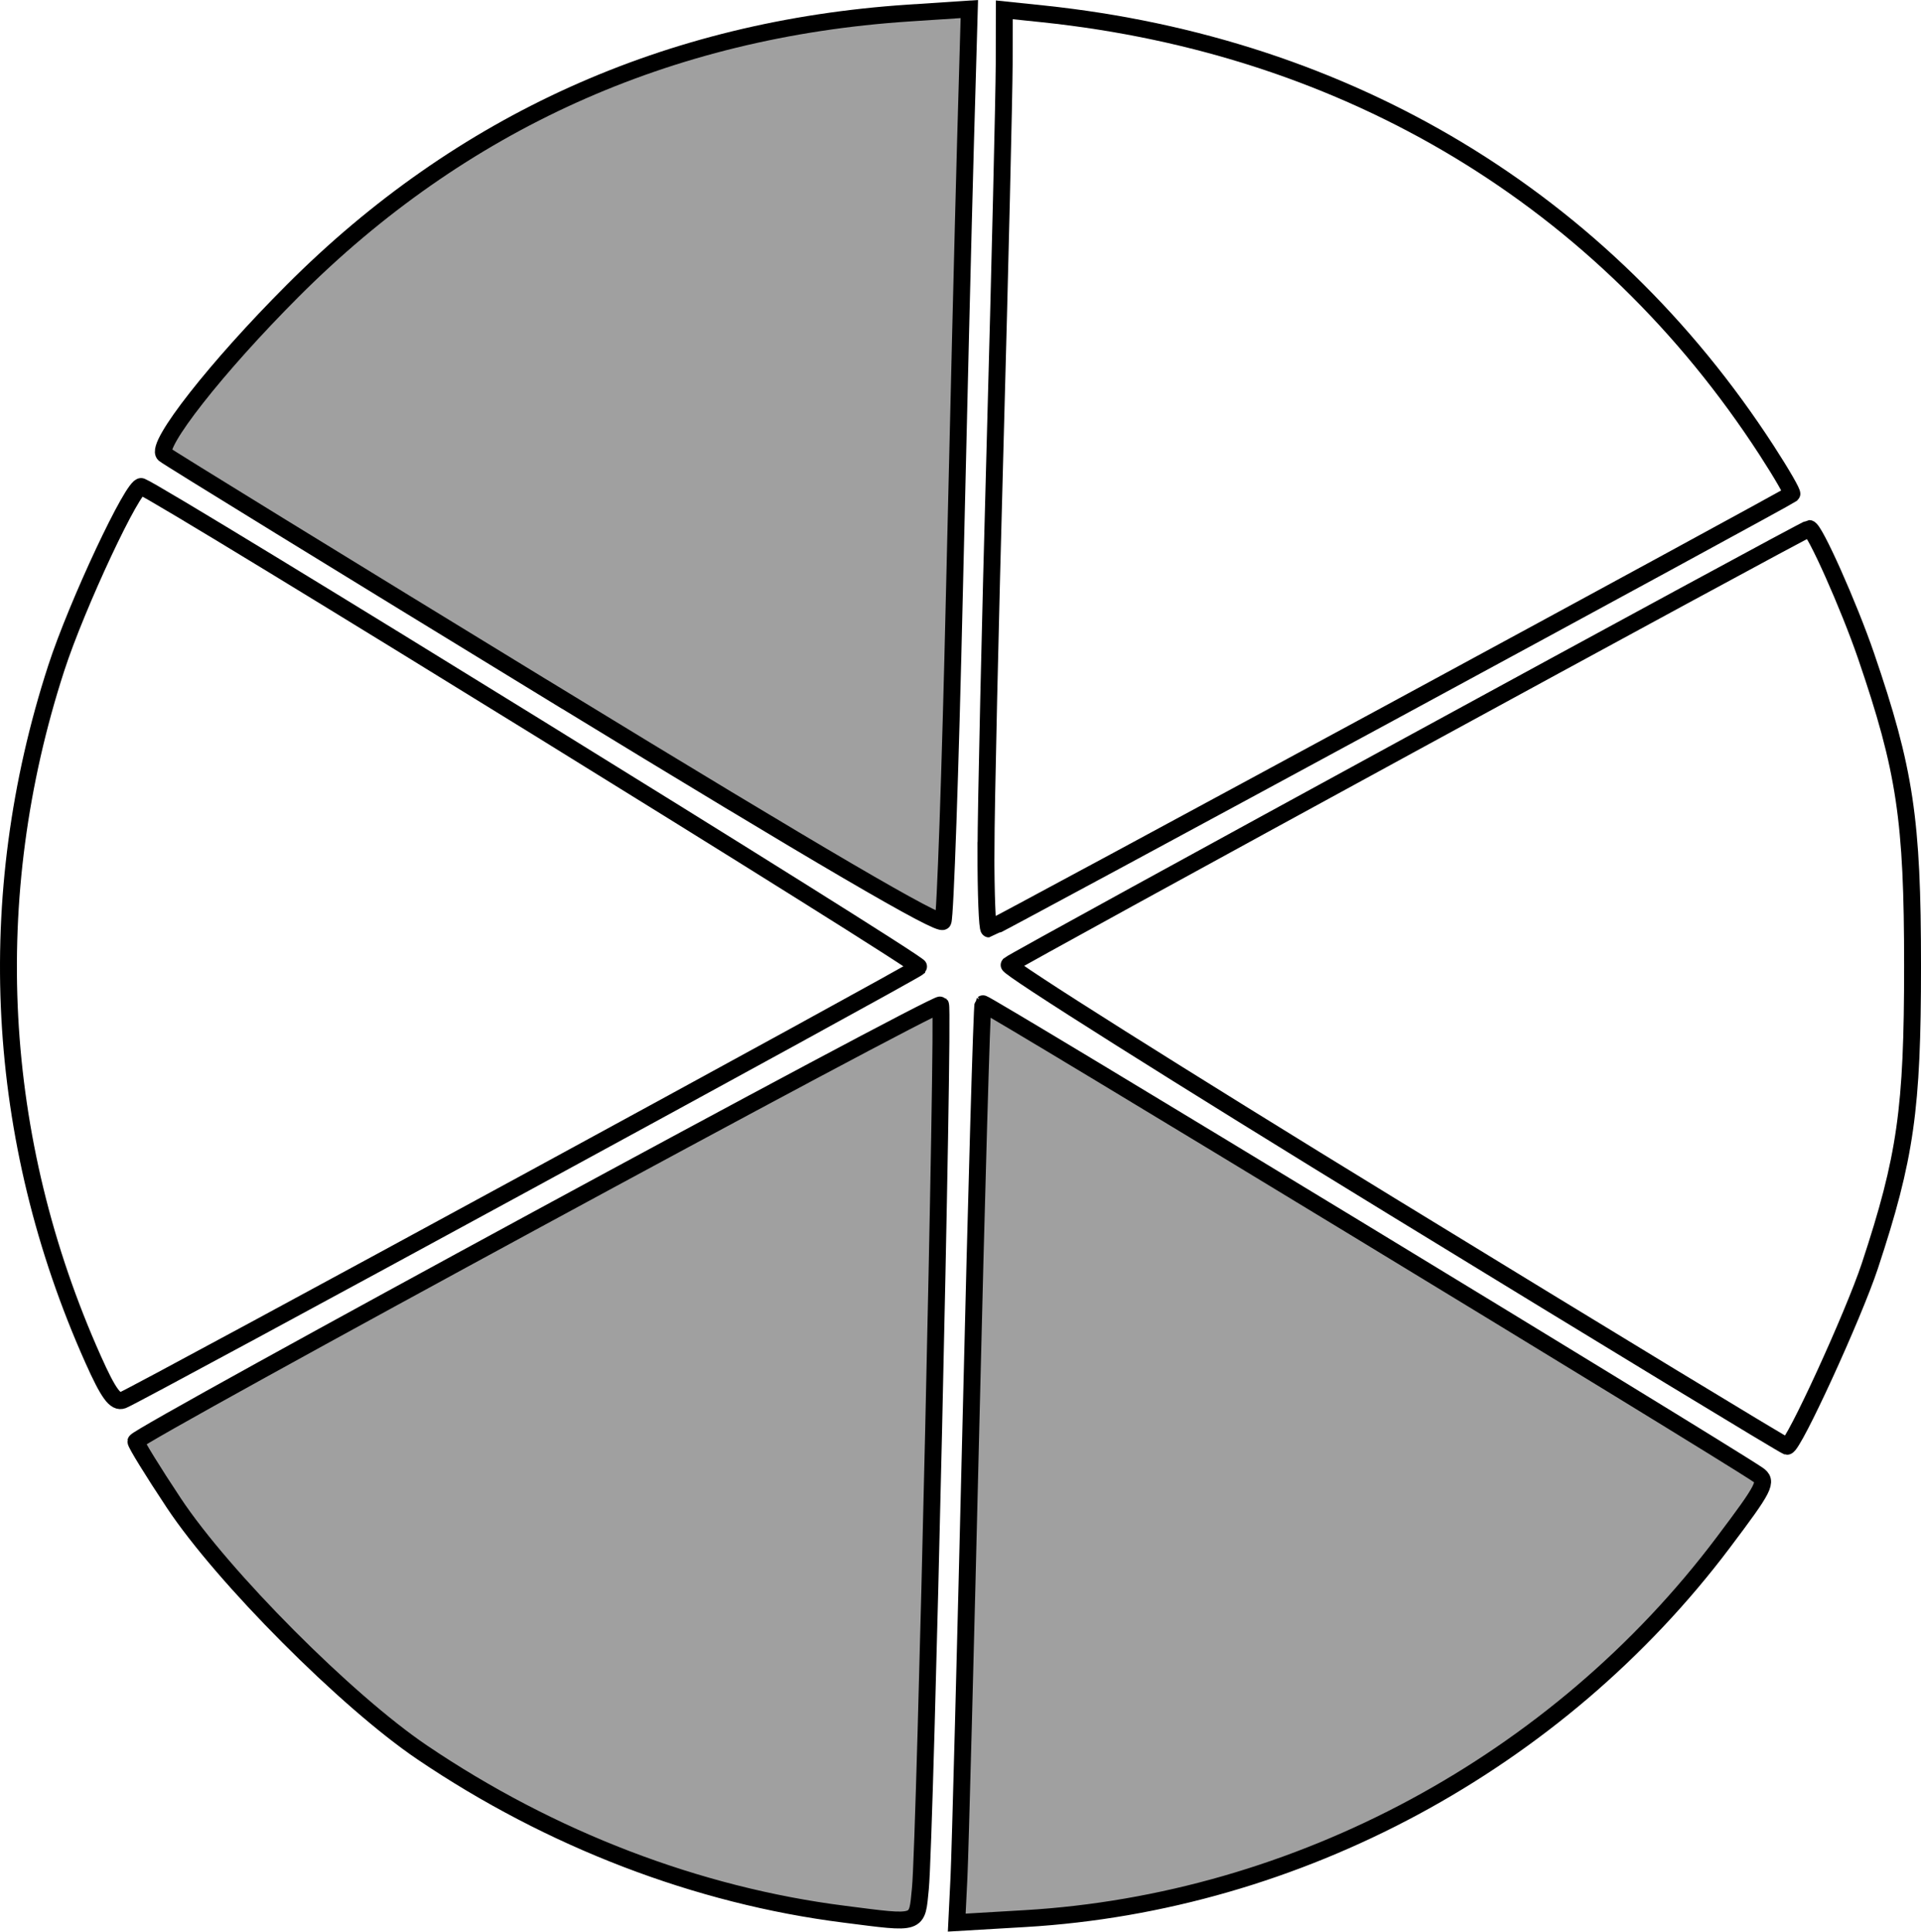 <svg xmlns="http://www.w3.org/2000/svg" width="150" height="150.81" viewBox="0 0 39.687 39.902"><path d="M1.922 28.078c-2.034-4.549-2.3-9.536-.76-14.277.424-1.308 1.6-3.813 1.759-3.75.458.176 16.128 9.859 16.064 9.925-.097.102-16.149 8.834-16.448 8.948-.155.06-.298-.137-.615-.846z" style="opacity:1;vector-effect:none;fill:none;fill-opacity:1;fill-rule:nonzero;stroke:#000;stroke-width:.349;stroke-linecap:square;stroke-linejoin:miter;stroke-miterlimit:4;stroke-dasharray:none;stroke-dashoffset:0;stroke-opacity:1"/><path d="M11.452 14.34c-4.371-2.671-7.997-4.9-8.058-4.955-.196-.177 1.08-1.804 2.65-3.375C9.52 2.528 13.792.6 18.764.27l1.262-.083-.08 2.788c-.043 1.534-.147 5.738-.23 9.343-.083 3.605-.188 6.626-.234 6.715-.057.111-2.537-1.338-8.03-4.694z" style="opacity:1;vector-effect:none;fill:#a0a0a0;fill-opacity:1;fill-rule:nonzero;stroke:#000;stroke-width:.349;stroke-linecap:square;stroke-linejoin:miter;stroke-miterlimit:4;stroke-dasharray:none;stroke-dashoffset:0;stroke-opacity:1"/><path d="M20.37 17.567c.001-.892.086-4.657.188-8.367.102-3.71.186-7.252.188-7.871l.002-1.126.796.083c6.33.664 11.595 3.84 14.955 9.018.31.478.544.884.52.902-.129.1-16.532 8.984-16.587 8.984-.036 0-.064-.73-.063-1.623zM28.802 24.948c-4.426-2.709-8.005-4.967-7.954-5.017.09-.09 16.455-9.013 16.53-9.013.107 0 .822 1.603 1.174 2.63.808 2.36.961 3.382.961 6.406 0 2.954-.142 3.954-.882 6.195-.339 1.025-1.582 3.734-1.711 3.728-.04-.002-3.693-2.22-8.118-4.929z" style="opacity:1;vector-effect:none;fill:none;fill-opacity:1;fill-rule:nonzero;stroke:#000;stroke-width:.349;stroke-linecap:square;stroke-linejoin:miter;stroke-miterlimit:4;stroke-dasharray:none;stroke-dashoffset:0;stroke-opacity:1"/><path d="M19.812 38.775c.025-.517.137-4.778.25-9.468.112-4.69.223-8.547.246-8.572.034-.036 15.116 9.127 16.005 9.725.211.141.153.257-.716 1.41-3.419 4.539-8.79 7.431-14.417 7.763l-1.414.083zM17.44 39.542c-3.033-.384-6.06-1.544-8.718-3.342-1.56-1.055-4.113-3.617-5.131-5.151-.433-.652-.786-1.225-.784-1.273.003-.122 16.547-9.096 16.625-9.018.074.074-.318 17.273-.417 18.253-.076.758.003.732-1.576.531z" style="opacity:1;vector-effect:none;fill:#a0a0a0;fill-opacity:1;fill-rule:nonzero;stroke:#000;stroke-width:.349;stroke-linecap:square;stroke-linejoin:miter;stroke-miterlimit:4;stroke-dasharray:none;stroke-dashoffset:0;stroke-opacity:1"/></svg>